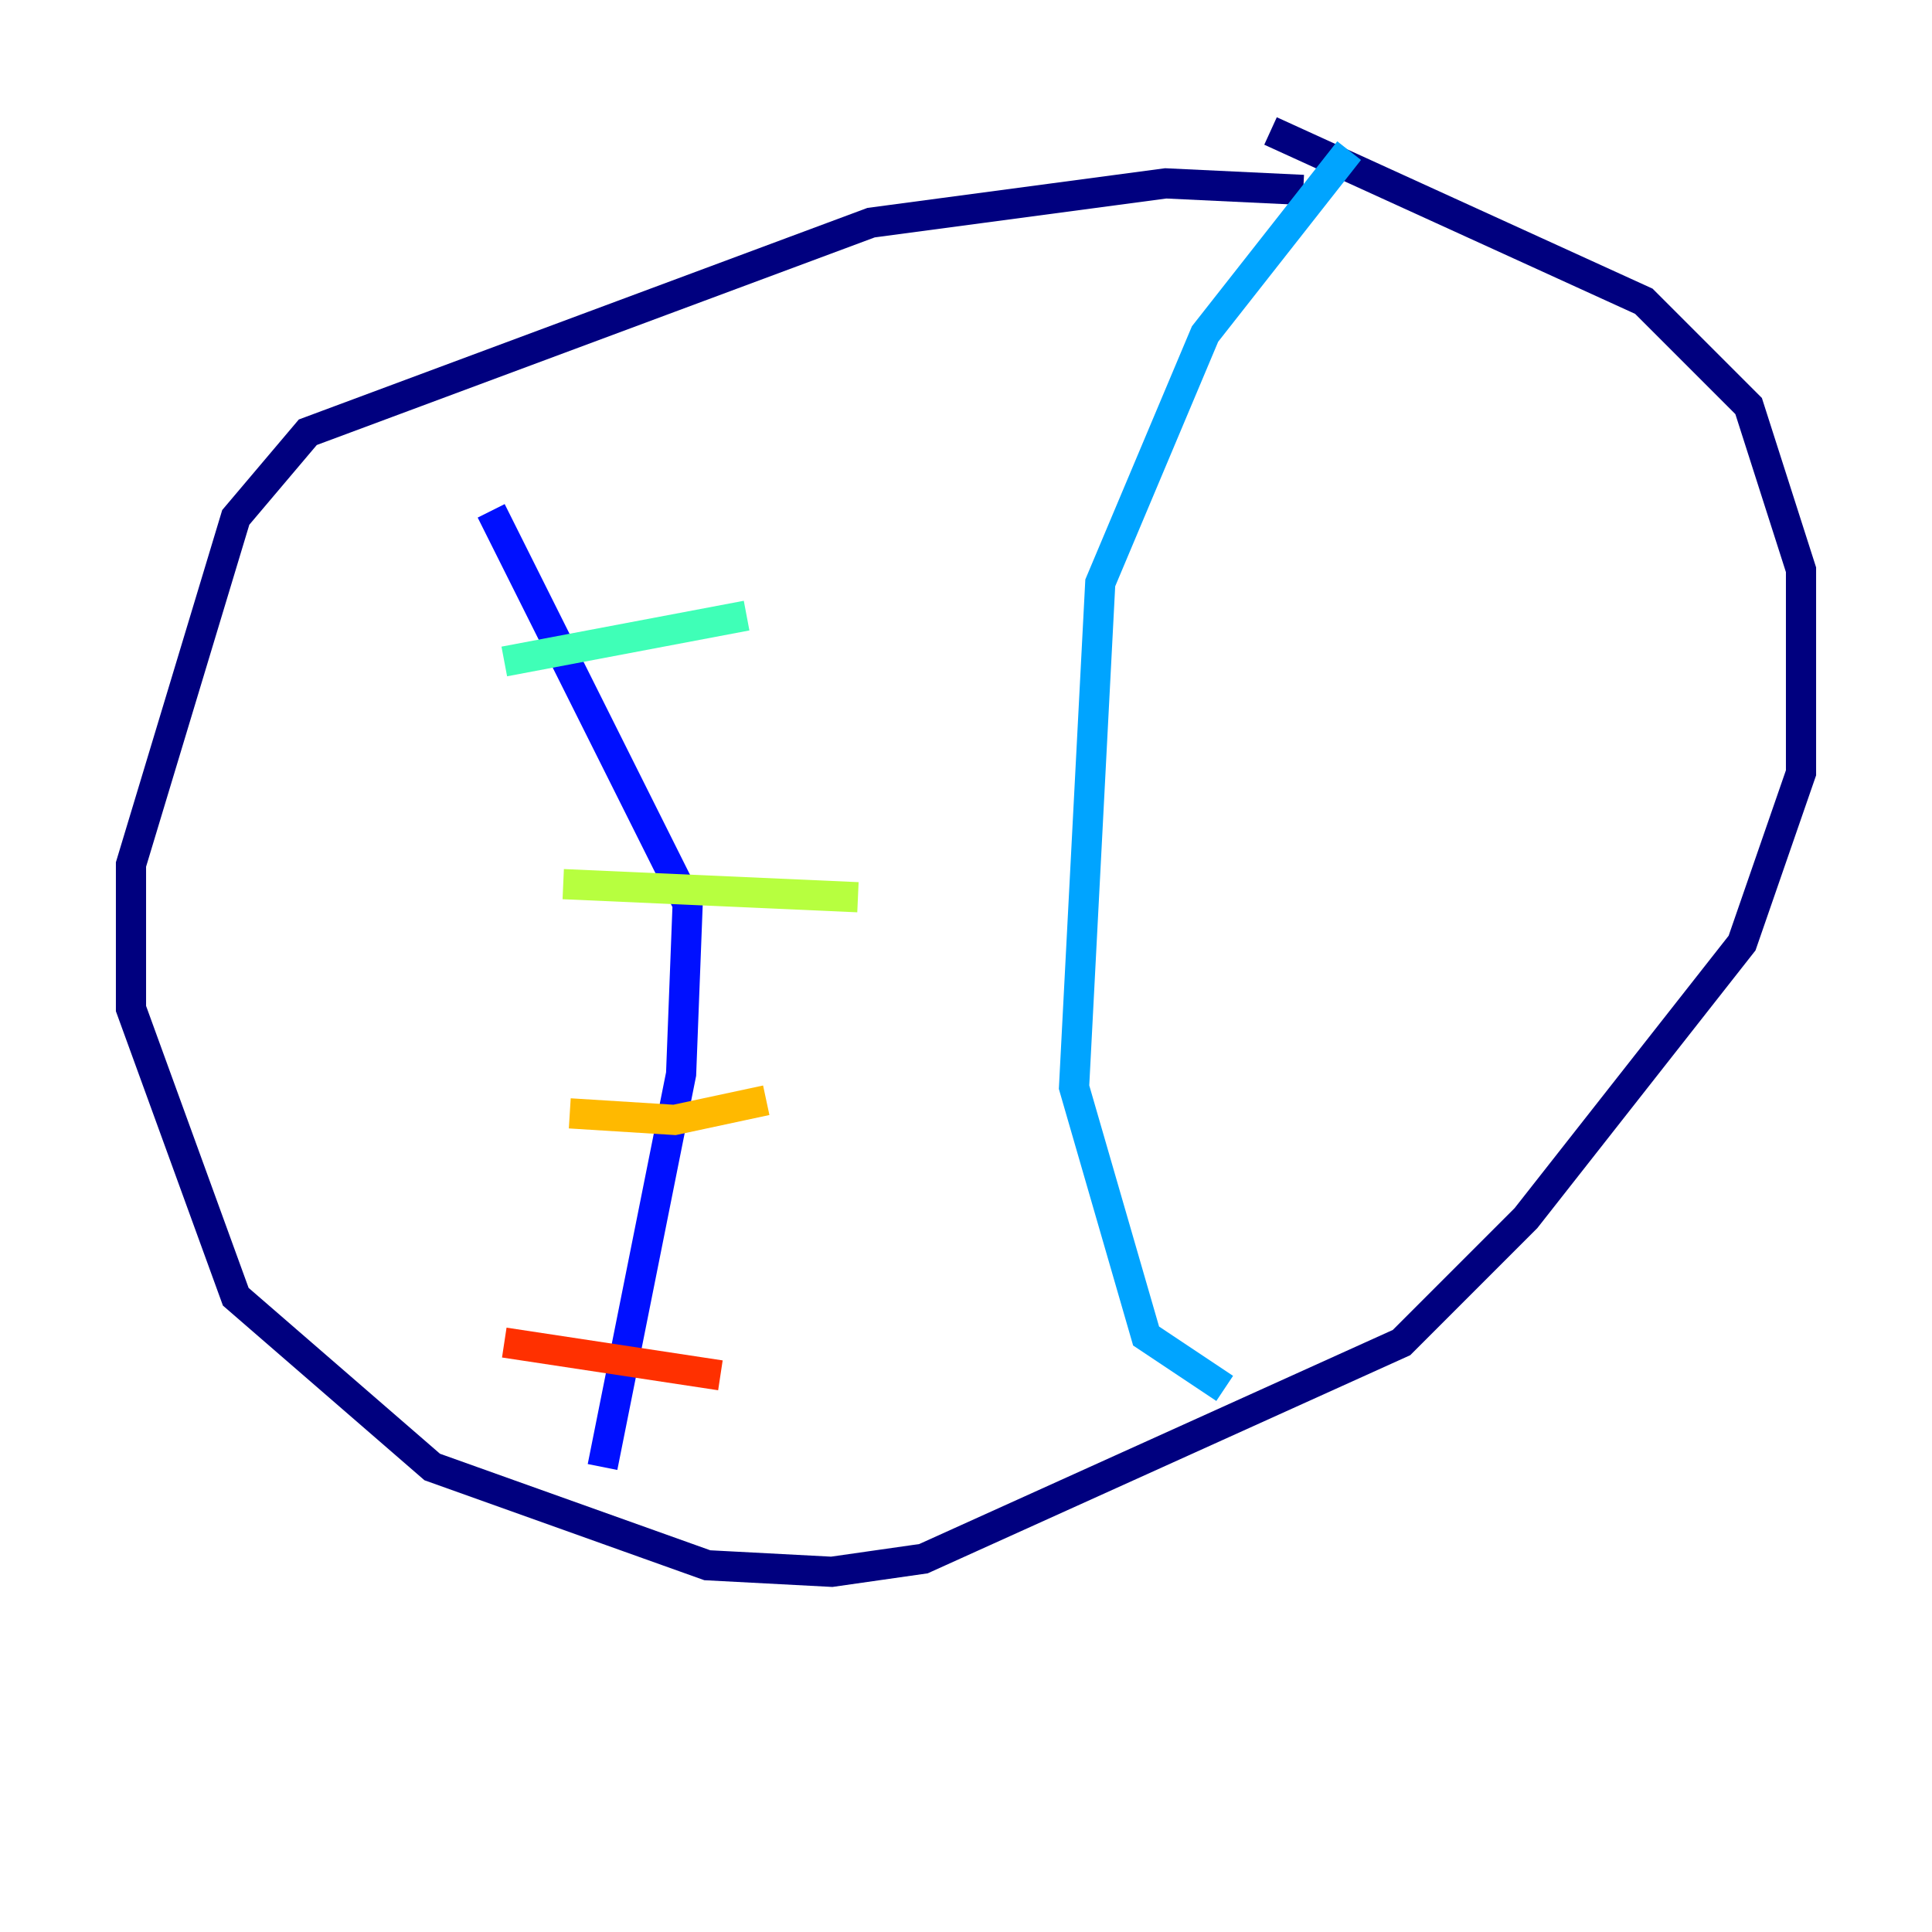 <?xml version="1.0" encoding="utf-8" ?>
<svg baseProfile="tiny" height="128" version="1.2" viewBox="0,0,128,128" width="128" xmlns="http://www.w3.org/2000/svg" xmlns:ev="http://www.w3.org/2001/xml-events" xmlns:xlink="http://www.w3.org/1999/xlink"><defs /><polyline fill="none" points="86.346,12.583 77.234,12.149 57.709,14.752 20.393,28.637 15.62,34.278 8.678,57.275 8.678,66.82 15.62,85.912 28.637,97.193 46.861,103.702 55.105,104.136 61.18,103.268 92.854,88.949 101.098,80.705 115.417,62.481 119.322,51.2 119.322,37.749 115.851,26.902 108.909,19.959 84.176,8.678" stroke="#00007f" stroke-width="2" /><polyline fill="none" points="32.542,33.844 45.559,59.878 45.125,71.159 39.919,97.193" stroke="#0010ff" stroke-width="2" /><polyline fill="none" points="89.383,9.98 79.837,22.129 72.895,38.617 71.159,72.027 75.932,88.515 81.139,91.986" stroke="#00a4ff" stroke-width="2" /><polyline fill="none" points="33.41,43.824 49.464,40.786" stroke="#3fffb7" stroke-width="2" /><polyline fill="none" points="37.315,58.576 56.841,59.444" stroke="#b7ff3f" stroke-width="2" /><polyline fill="none" points="37.749,73.763 44.691,74.197 50.766,72.895" stroke="#ffb900" stroke-width="2" /><polyline fill="none" points="33.41,88.949 47.729,91.119" stroke="#ff3000" stroke-width="2" /><polyline fill="none" points="68.99,28.637 68.99,28.637" stroke="#7f0000" stroke-width="2" /></svg>